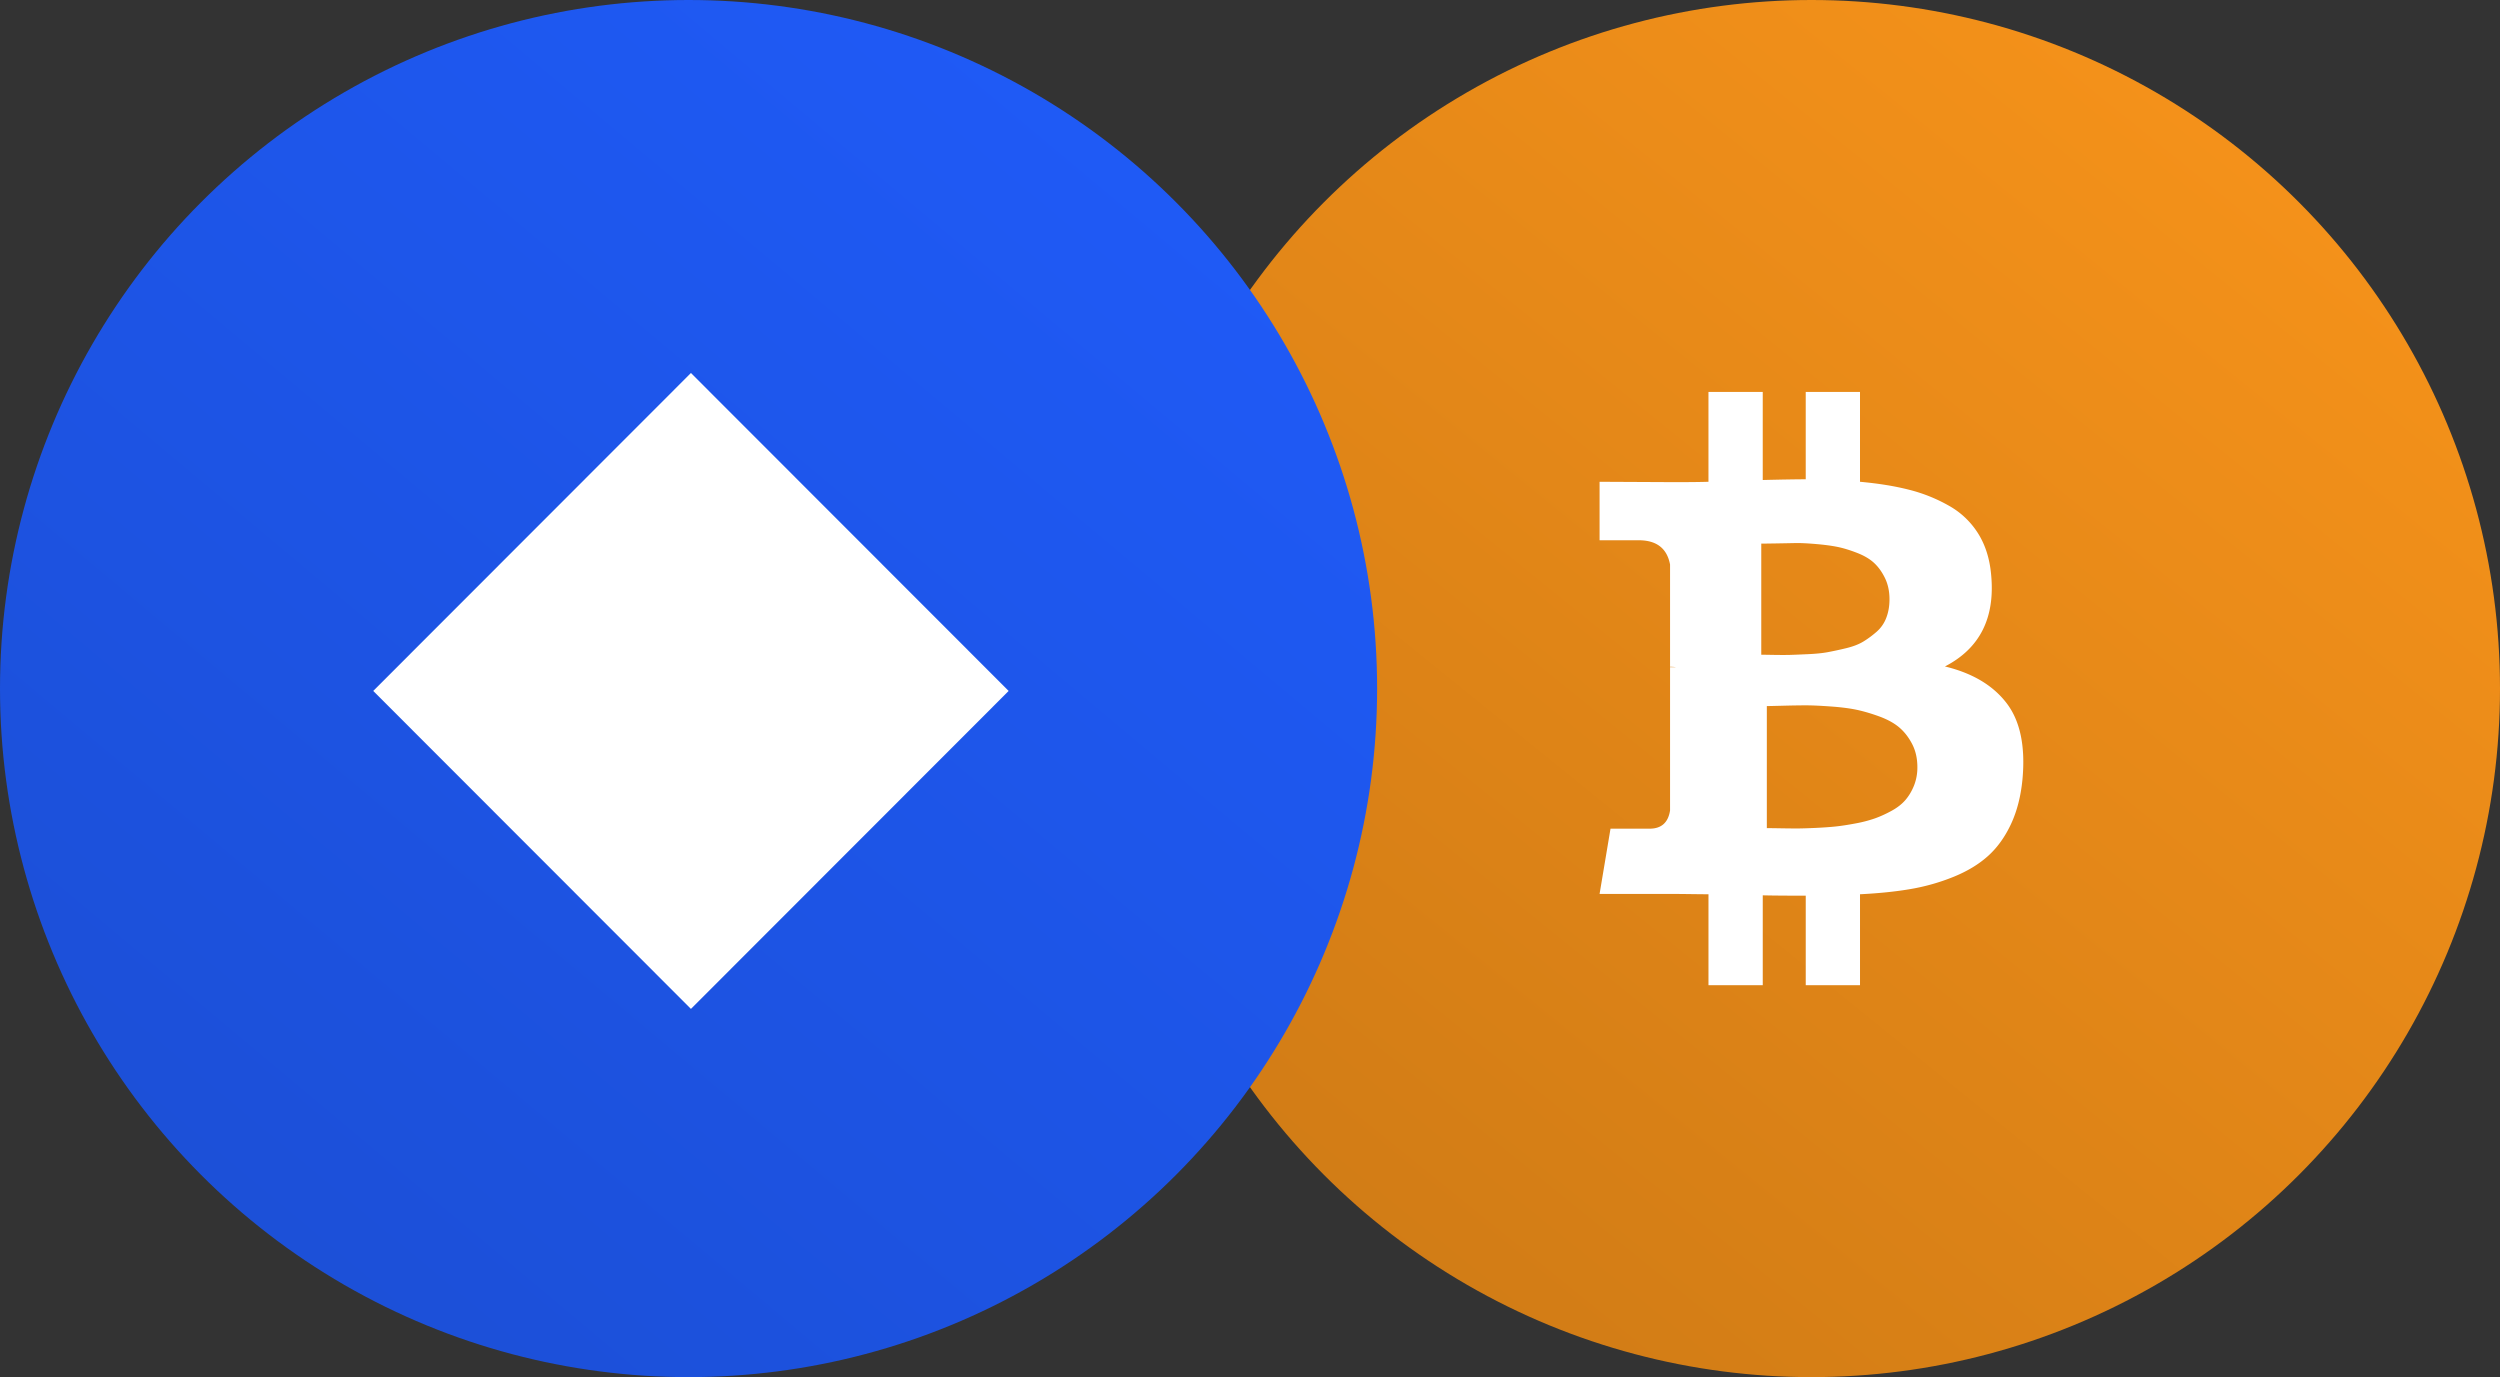 <svg xmlns="http://www.w3.org/2000/svg" width="236" height="130" viewBox="0 0 236 130">
    <rect x="0" y="0" width="236" height="130" fill="#333333" stroke="none"/>
    <defs>
        <linearGradient id="a" x1="89.641%" x2="-4.995%" y1="5.988%" y2="122.961%">
            <stop offset="0%" stop-color="#F7931A"/>
            <stop offset="100%" stop-color="#C47414"/>
        </linearGradient>
        <linearGradient id="b" x1="81.507%" x2="-19.164%" y1="8.022%" y2="128.174%">
            <stop offset="0%" stop-color="#1F5AF6"/>
            <stop offset="100%" stop-color="#1A4AC8"/>
        </linearGradient>
    </defs>
    <g fill="none" fill-rule="evenodd">
        <circle cx="171" cy="65" r="65" fill="url(#a)"/>
        <circle cx="65" cy="65" r="65" fill="url(#b)"/>
        <path fill="#FFF" d="M35.233 65.224L65.224 35.21l29.992 30.015L65.224 95.24z"/>
        <path fill="#FFF" fill-rule="nonzero" d="M189.424 66.379c-1.286-1.682-3.226-2.838-5.822-3.466 3.305-1.705 4.757-4.6 4.359-8.683-.134-1.481-.538-2.765-1.215-3.853a7.659 7.659 0 0 0-2.745-2.624 15.01 15.01 0 0 0-3.76-1.515c-1.352-.348-2.905-.6-4.657-.757V37h-5.123v8.245c-.887 0-2.24.023-4.058.068V37h-5.124v8.48c-.732.023-1.807.035-3.226.035L151 45.48V51h3.692c1.686 0 2.673.762 2.961 2.288v9.659c.222 0 .4.011.533.034h-.533V76.51c-.177 1.144-.82 1.717-1.93 1.717h-3.691L151 84.386h6.654c.421 0 1.03.005 1.83.015.798.012 1.396.017 1.796.017V93h5.124v-8.48c.931.022 2.284.033 4.058.033V93h5.123v-8.582c1.82-.09 3.433-.257 4.84-.504a19.524 19.524 0 0 0 4.042-1.162c1.286-.527 2.362-1.184 3.227-1.969.865-.784 1.58-1.783 2.146-2.995.565-1.212.926-2.614 1.08-4.207.29-3.118-.21-5.52-1.496-7.202zm-23.16-15.06c.157 0 .6-.007 1.331-.018.731-.012 1.338-.023 1.821-.034.483-.012 1.135.017 1.956.085.82.068 1.512.16 2.074.273.562.114 1.18.302 1.854.564.675.261 1.214.58 1.618.956.405.376.748.854 1.029 1.435.28.58.421 1.247.421 1.998 0 .638-.1 1.218-.303 1.742a3.283 3.283 0 0 1-.91 1.316c-.404.353-.82.66-1.248.922-.427.262-.972.472-1.635.632a33.35 33.35 0 0 1-1.736.375c-.495.092-1.113.154-1.855.188s-1.304.058-1.686.069c-.382.011-.905.011-1.568 0a127.67 127.67 0 0 0-1.163-.017V51.318zm14.422 22.832c-.21.523-.48.978-.81 1.364-.33.386-.766.727-1.305 1.022-.54.296-1.063.534-1.57.716a12.32 12.32 0 0 1-1.833.478c-.717.136-1.345.232-1.885.29-.54.056-1.184.101-1.933.136-.749.033-1.333.05-1.751.05-.419 0-.948-.006-1.587-.017-.639-.01-1.046-.016-1.223-.016V66.653c.177 0 .7-.011 1.57-.035.87-.022 1.58-.033 2.132-.033.55 0 1.31.033 2.28.102.969.068 1.784.17 2.446.306.66.137 1.381.346 2.164.63.782.285 1.415.631 1.9 1.04.485.41.892.932 1.223 1.568.33.636.496 1.364.496 2.182a4.63 4.63 0 0 1-.314 1.738z"/>
    </g>
</svg>
